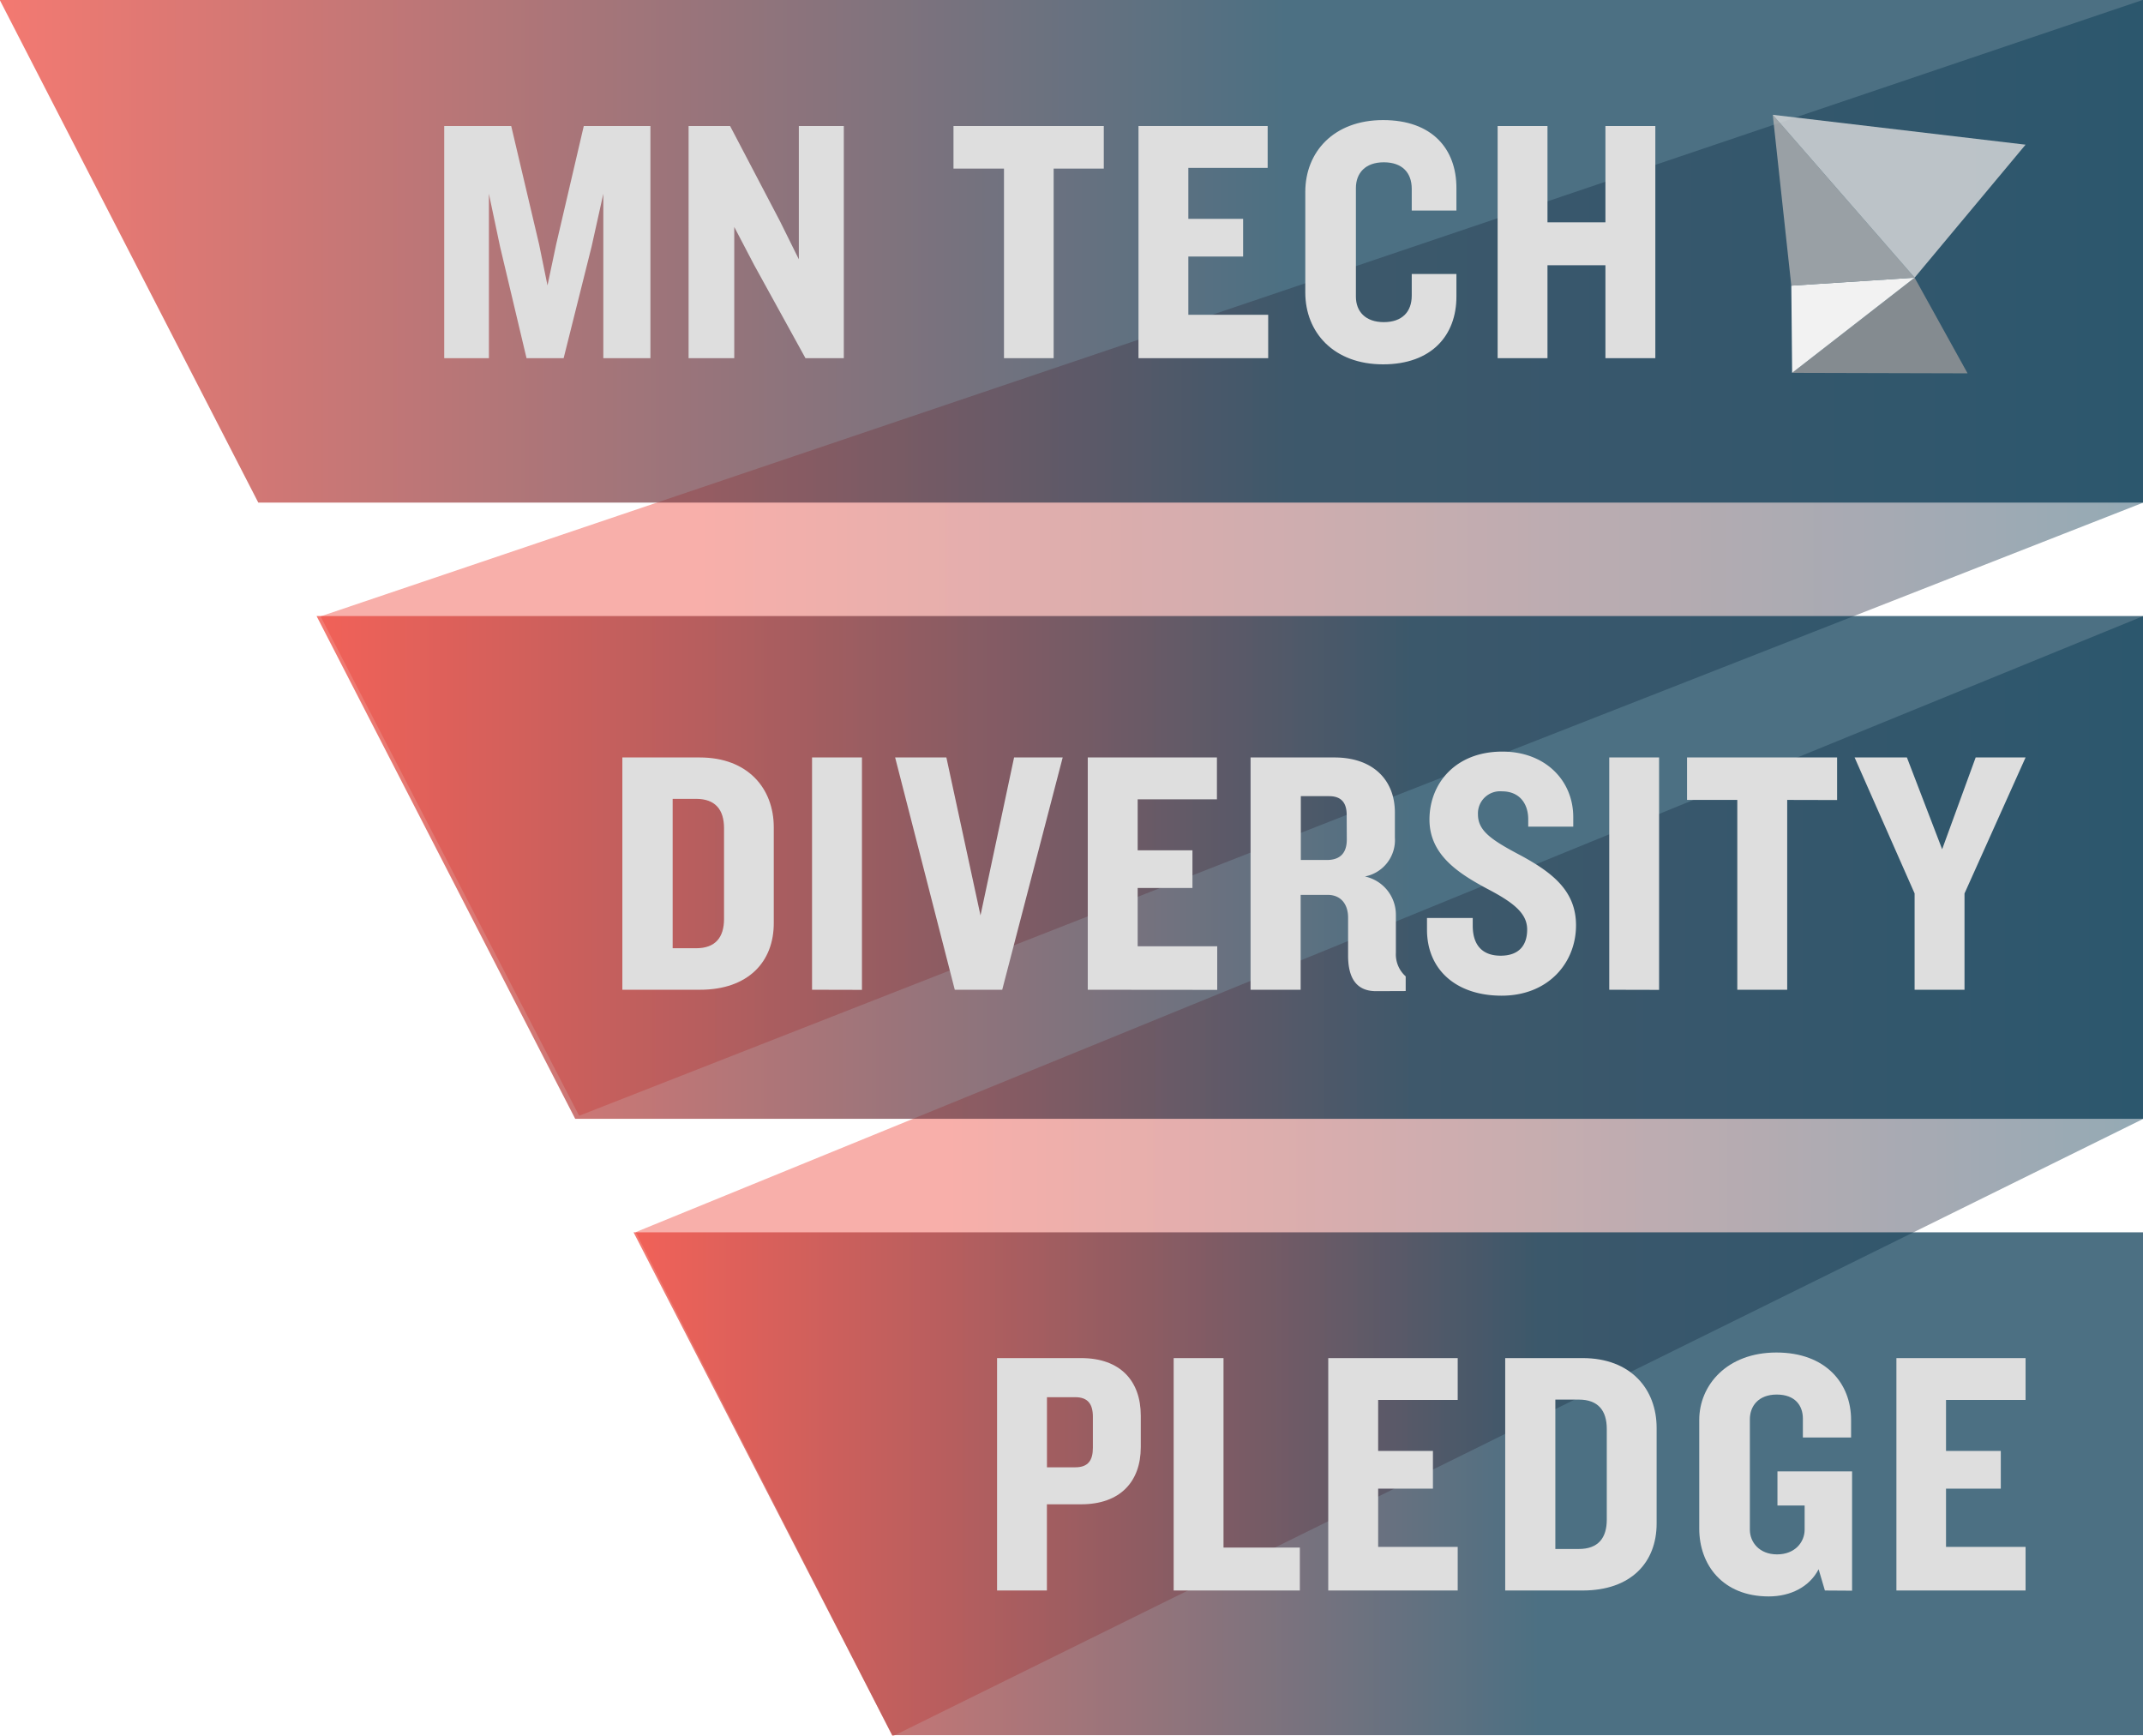 <svg xmlns="http://www.w3.org/2000/svg" xmlns:xlink="http://www.w3.org/1999/xlink" viewBox="0 0 365 295.67"><defs><style>.cls-1{isolation:isolate;}.cls-2,.cls-5,.cls-6,.cls-7{opacity:0.7;}.cls-2,.cls-3,.cls-4,.cls-5,.cls-6,.cls-7{mix-blend-mode:soft-light;}.cls-3,.cls-4{opacity:0.6;}.cls-3{fill:url(#linear-gradient);}.cls-4{fill:url(#linear-gradient-2);}.cls-5{fill:url(#linear-gradient-3);}.cls-6{fill:url(#linear-gradient-4);}.cls-7{fill:url(#linear-gradient-5);}.cls-12,.cls-8{fill:#dedede;}.cls-9{fill:#989898;}.cls-11,.cls-12,.cls-9{opacity:0.8;}.cls-10{fill:#f2f2f2;}.cls-11{fill:#b3b3b3;}</style><linearGradient id="linear-gradient" x1="-0.06" y1="94.99" x2="310.4" y2="94.99" gradientTransform="matrix(-1, 0, 0, 1, 365, 0)" gradientUnits="userSpaceOnUse"><stop offset="0" stop-color="#00334e"/><stop offset="0.8" stop-color="#ef4135"/></linearGradient><linearGradient id="linear-gradient-2" x1="-0.06" y1="200.31" x2="256.73" y2="200.31" xlink:href="#linear-gradient"/><linearGradient id="linear-gradient-3" x1="-0.06" y1="147.73" x2="311.07" y2="147.73" gradientTransform="matrix(-1, 0, 0, 1, 365, 0)" gradientUnits="userSpaceOnUse"><stop offset="0.4" stop-color="#00334e"/><stop offset="1" stop-color="#ef4135"/></linearGradient><linearGradient id="linear-gradient-4" x1="-0.06" y1="42.78" x2="365.06" y2="42.78" xlink:href="#linear-gradient-3"/><linearGradient id="linear-gradient-5" x1="-0.06" y1="252.68" x2="257.09" y2="252.68" xlink:href="#linear-gradient-3"/></defs><title>diversity</title><g class="cls-1"><g id="type"><g class="cls-2"><polygon class="cls-3" points="98.64 190.02 365.06 85.59 365.06 -0.04 54.6 104.97 98.64 190.02"/><polygon class="cls-4" points="152.03 295.7 365.06 190.54 365.06 104.92 108.27 209.84 152.03 295.7"/></g><polygon class="cls-5" points="53.92 104.92 365.06 104.92 365.06 190.54 97.97 190.54 53.92 104.92"/><polygon class="cls-6" points="-0.06 -0.04 365.06 -0.04 365.06 85.59 43.99 85.59 -0.06 -0.04"/><polygon class="cls-7" points="107.91 209.87 365.06 209.87 365.06 295.5 151.95 295.5 107.91 209.87"/><path class="cls-8" d="M119.22,168.56H106V129h13.19c8.2,0,12.6,5.29,12.6,11.89v16.28C131.82,163.81,127.42,168.56,119.22,168.56Zm4.1-27.51c0-3.15-1.48-5-4.75-5h-4v25.44h4c3.27,0,4.75-1.84,4.75-5Z"/><path class="cls-8" d="M138.31,168.56V129h8.5v39.58Z"/><path class="cls-8" d="M170.7,168.56h-8.08L152.46,129h8.73L167,155.9,172.72,129H181Z"/><path class="cls-8" d="M185.27,168.56V129h22v7.13H193.77v8.68h9.33v6.42h-9.33v9.92h13.55v7.43Z"/><path class="cls-8" d="M234.37,168.8c-3.45,0-4.76-2.38-4.76-6.06v-6.48c0-2.08-1.07-3.86-3.5-3.86h-4.58v16.16H213V129H227.3c6.41,0,10.28,3.69,10.28,9.39v4.28a6.31,6.31,0,0,1-5.11,6.6,6.66,6.66,0,0,1,5.28,6.54v6.47a5,5,0,0,0,1.67,4v2.5Zm-5-30c0-2-.84-3.21-3-3.21h-4.81v10.87H226c2.2,0,3.39-1.13,3.39-3.5Z"/><path class="cls-8" d="M255.77,169.57c-7.78,0-12.72-4.45-12.72-11.23v-2h7.79v1.31c0,3.33,1.66,5.11,4.75,5.11s4.52-1.73,4.52-4.46-2.26-4.57-6.83-6.95c-4.76-2.56-9.81-5.71-9.81-11.77S247.81,128,255.89,128c7.25,0,12.07,4.87,12.07,11.17v1.61h-7.67v-1.25c0-2.67-1.49-4.76-4.46-4.76a3.77,3.77,0,0,0-4.1,3.93c0,2.79,2.26,4.34,7.31,7,5.53,3,9.39,6.12,9.39,11.89C268.43,164,263.68,169.57,255.77,169.57Z"/><path class="cls-8" d="M274.09,168.56V129h8.49v39.58Z"/><path class="cls-8" d="M304.4,136.23v32.33h-8.5V136.23h-8.56V129H312.9v7.25Z"/><path class="cls-8" d="M334.6,152.16v16.4h-8.5v-16.4L315.88,129h8.91l6,15.63L336.5,129H345Z"/><path class="cls-8" d="M184.14,256.19h-5.83v14.68h-8.49V231.29h14.32c6.65,0,10.16,3.86,10.16,9.81v5.35C194.3,252.33,190.79,256.19,184.14,256.19Zm2-14.91c0-2.14-.83-3.33-3-3.33h-4.82v11.94h4.82c2.2,0,3-1.19,3-3.32Z"/><path class="cls-8" d="M199.9,270.87V231.29h8.49v32.27h13v7.31Z"/><path class="cls-8" d="M226.23,270.87V231.29h22.05v7.13H234.73v8.68h9.33v6.42h-9.33v9.92h13.55v7.43Z"/><path class="cls-8" d="M269.56,270.87H256.37V231.29h13.19c8.21,0,12.6,5.29,12.6,11.89v16.28C282.16,266.12,277.77,270.87,269.56,270.87Zm4.11-27.51c0-3.15-1.49-5-4.76-5h-4V263.8h4c3.27,0,4.76-1.84,4.76-5Z"/><path class="cls-8" d="M310.82,270.87l-1.07-3.62c-1.55,3-4.76,4.63-8.5,4.63-7.85,0-11.83-5.41-11.83-11.53V241.81c0-5.88,4.7-11.47,13.14-11.47s12.72,5.29,12.72,11.47v3h-8.21v-3.21c0-2.2-1.3-4.1-4.45-4.1s-4.58,2-4.58,4.22v18.78c0,2.14,1.6,4.22,4.64,4.22s4.69-2.08,4.69-4.22v-4.1h-4.63v-5.82h12.71v20.32Z"/><path class="cls-8" d="M323,270.87V231.29H345v7.13H331.45v8.68h9.33v6.42h-9.33v9.92H345v7.43Z"/><path class="cls-8" d="M102.76,61V33l-2,9L96,61H89.68L85.17,42l-1.9-9V61H75.66V21.46H87.07l4.75,20.15,1.43,7,1.48-7,4.7-20.15h11.35V61Z"/><path class="cls-8" d="M137.19,61l-8.74-15.87-3.39-6.48V61h-7.78V21.46h7.07l8.5,16.22,3.21,6.48V21.46h7.66V61Z"/><path class="cls-8" d="M179.46,28.71V61H171V28.71H162.4V21.46H188v7.25Z"/><path class="cls-8" d="M193.91,61V21.46h22v7.13H202.4v8.68h9.33v6.42H202.4v9.92H216V61Z"/><path class="cls-8" d="M235.57,62.05c-8.38,0-13.25-5.41-13.25-12.24V32.69c0-6.83,4.87-12.24,13.25-12.24S248.06,25.38,248.06,32v3.86h-7.61V32.16c0-2.74-1.61-4.52-4.76-4.52s-4.75,1.84-4.75,4.4V50.52c0,2.5,1.6,4.34,4.75,4.34s4.76-1.78,4.76-4.52V46.66h7.61v3.86C248.06,57.12,243.83,62.05,235.57,62.05Z"/><path class="cls-8" d="M273.44,61V45.17h-9.87V61h-8.49V21.46h8.49v16.4h9.87V21.46h8.5V61Z"/><polygon class="cls-9" points="335.12 63.58 326.1 47.29 305.24 63.5 335.12 63.58"/><polygon class="cls-10" points="305.24 63.5 326.1 47.29 305.1 48.65 305.24 63.5"/><polyline class="cls-11" points="326.1 47.29 301.94 19.55 305.1 48.65 326.1 47.29 305.1 48.65"/><polygon class="cls-12" points="301.94 19.55 326.1 47.29 345 24.64 301.94 19.55"/></g></g></svg>